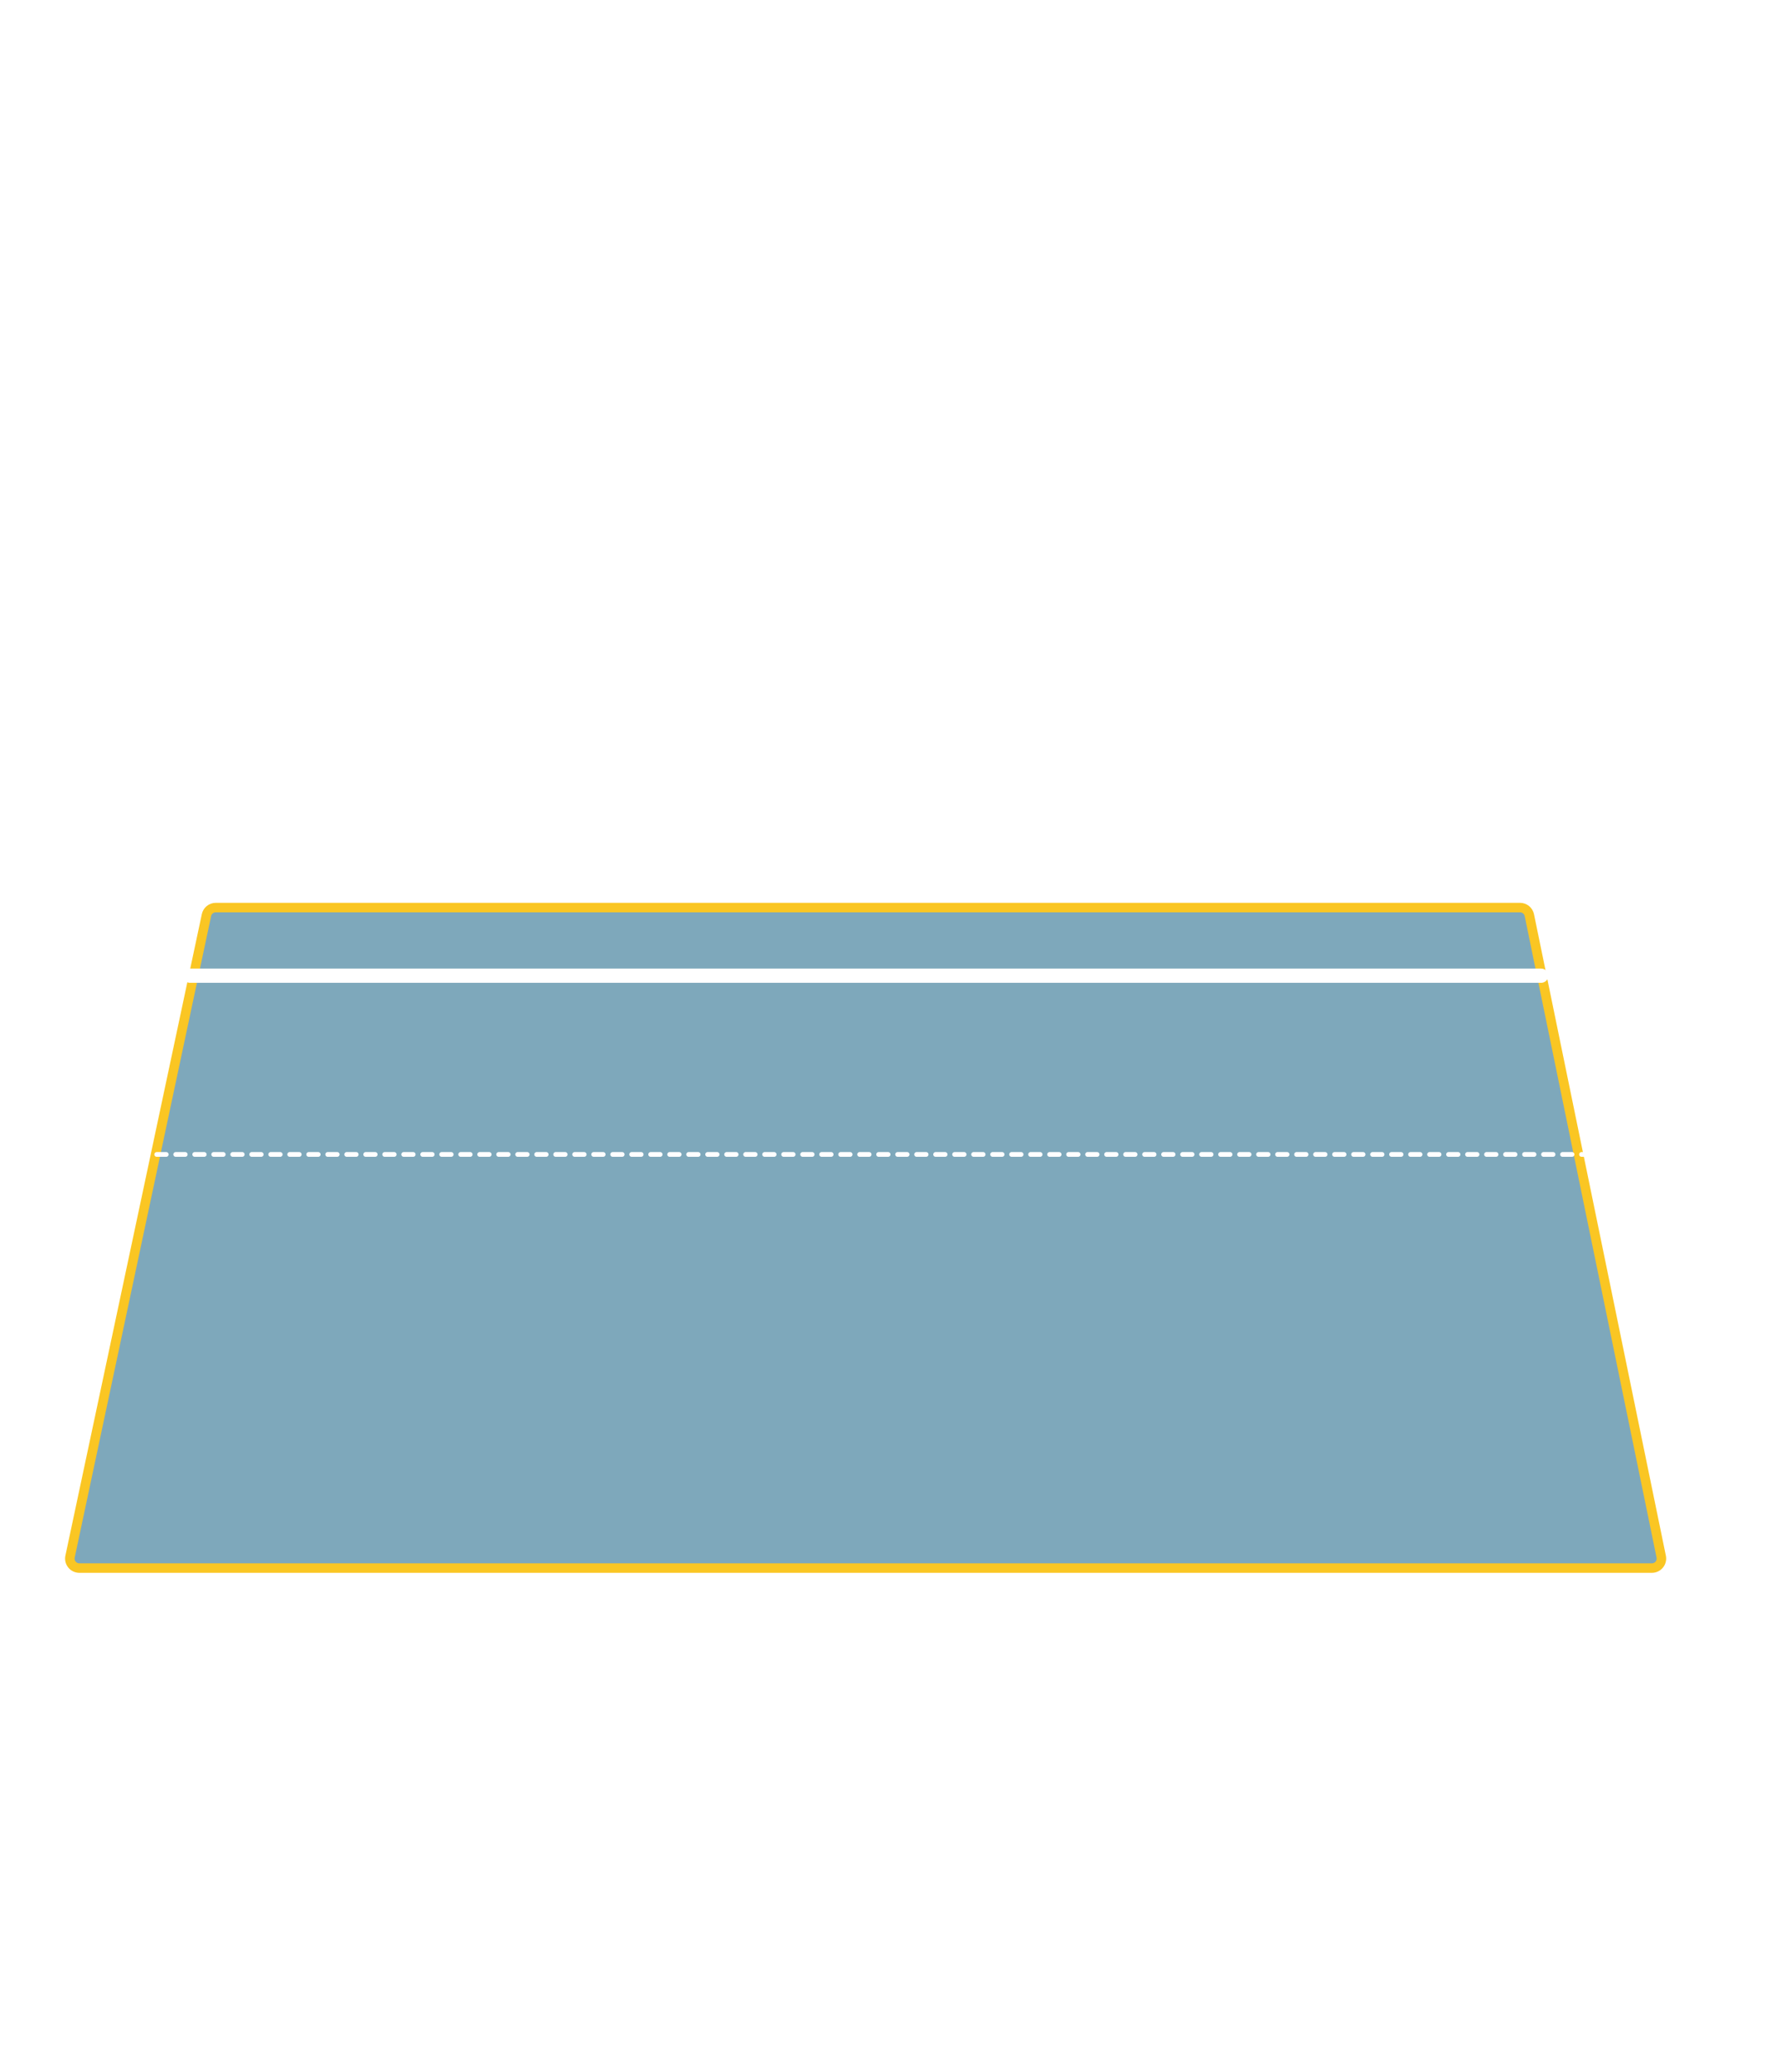 <svg width="375" height="436" viewBox="0 0 375 436" fill="none" xmlns="http://www.w3.org/2000/svg">
<g filter="url(#filter0_d_275_8790)">
<path d="M45.429 187L320.054 187C321.003 187 321.822 187.667 322.013 188.597L349.779 323.597C350.034 324.838 349.087 326 347.82 326L16.705 326C15.433 326 14.485 324.828 14.749 323.584L43.473 188.584C43.669 187.66 44.485 187 45.429 187Z" fill="#7EA8BB" stroke="#FAC623" stroke-width="2"/>
<path d="M40 201.334L324.5 201.334" stroke="white" stroke-width="3" stroke-linecap="round"/>
<path d="M54.994 135.592L309.952 136.024" stroke="white" stroke-linecap="round" stroke-dasharray="2 2"/>
<path d="M29 238.951L335.5 238.951" stroke="white" stroke-linecap="round" stroke-dasharray="2 2"/>
</g>
<defs>
<filter id="filter0_d_275_8790" x="9.704" y="135.088" width="345.117" height="199.912" filterUnits="userSpaceOnUse" color-interpolation-filters="sRGB">
<feFlood flood-opacity="0" result="BackgroundImageFix"/>
<feColorMatrix in="SourceAlpha" type="matrix" values="0 0 0 0 0 0 0 0 0 0 0 0 0 0 0 0 0 0 127 0" result="hardAlpha"/>
<feOffset dy="4"/>
<feGaussianBlur stdDeviation="2"/>
<feComposite in2="hardAlpha" operator="out"/>
<feColorMatrix type="matrix" values="0 0 0 0 0 0 0 0 0 0 0 0 0 0 0 0 0 0 0.25 0"/>
<feBlend mode="normal" in2="BackgroundImageFix" result="effect1_dropShadow_275_8790"/>
<feBlend mode="normal" in="SourceGraphic" in2="effect1_dropShadow_275_8790" result="shape"/>
</filter>
</defs>
</svg>
